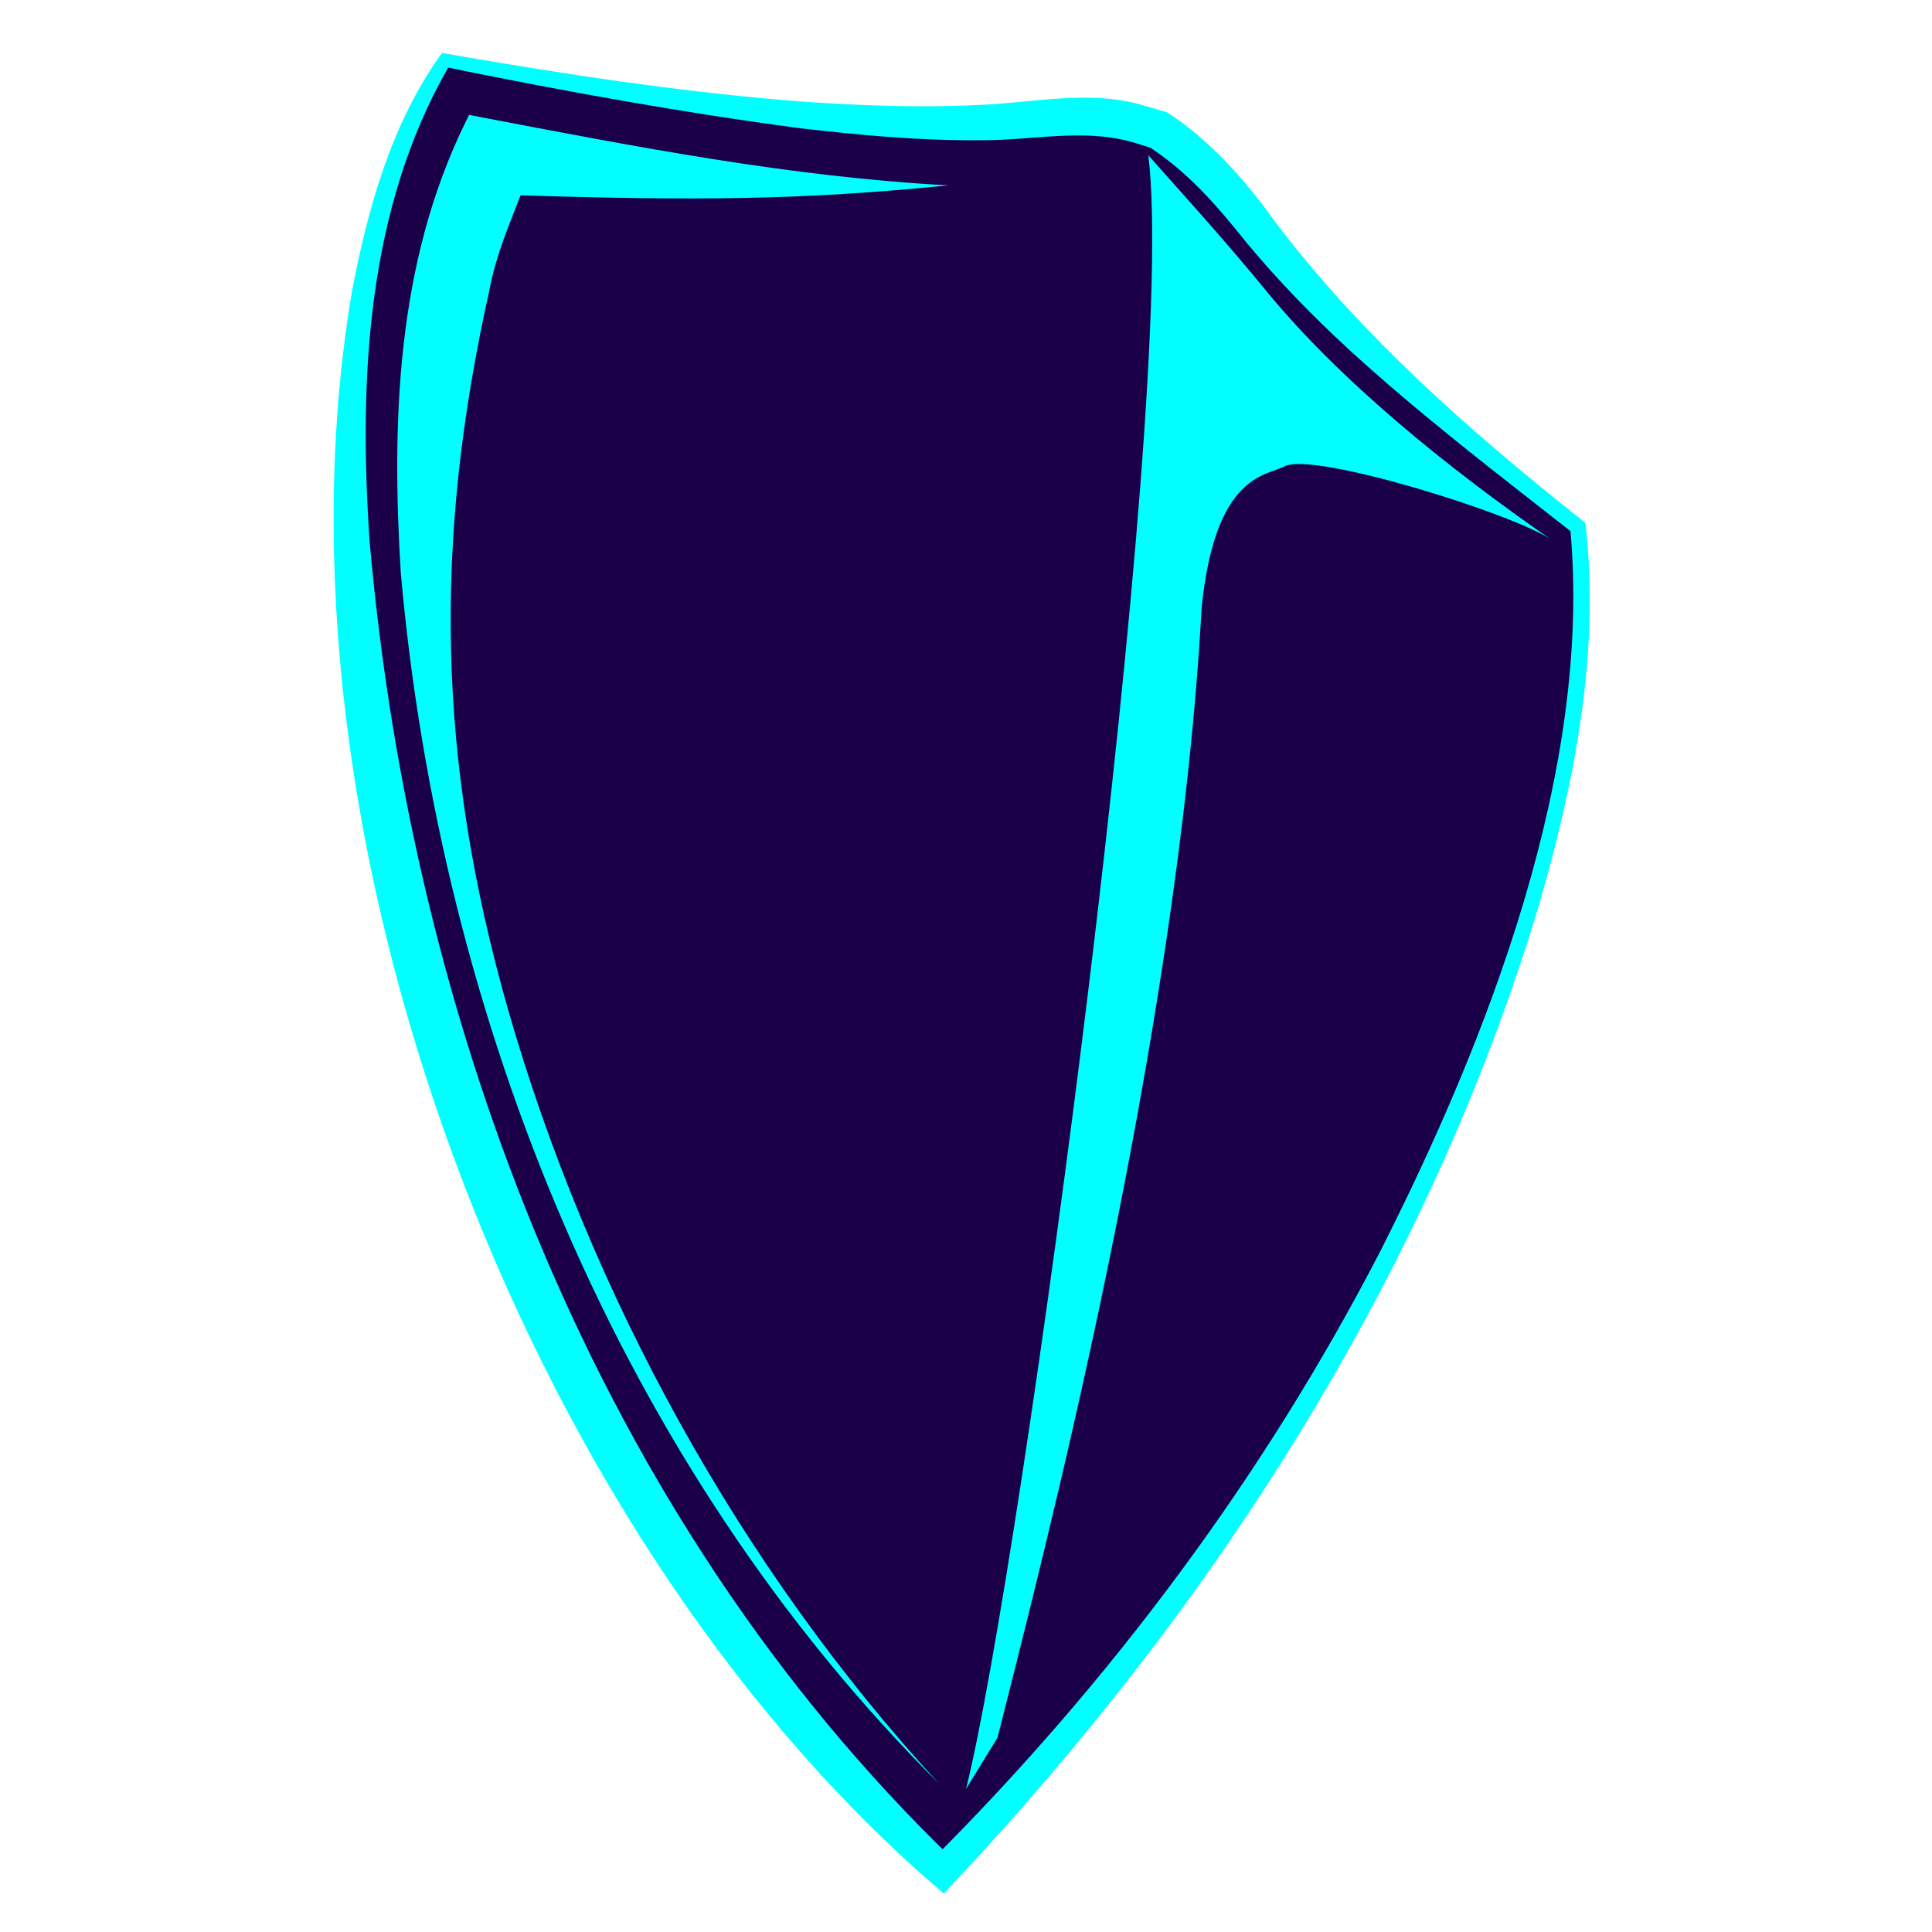<?xml version="1.0" encoding="UTF-8"?>
<svg id="Layer_2" data-name="Layer 2" xmlns="http://www.w3.org/2000/svg" xmlns:xlink="http://www.w3.org/1999/xlink" viewBox="0 0 128 128">
  <defs>
    <style>
      .cls-1 {
        fill: #1b0049;
      }

      .cls-2, .cls-3, .cls-4 {
        fill: aqua;
      }

      .cls-3 {
        filter: url(#outer-glow-7);
      }

      .cls-4 {
        filter: url(#outer-glow-6);
      }
    </style>
    <filter id="outer-glow-6" filterUnits="userSpaceOnUse">
      <feOffset dx="0" dy="0"/>
      <feGaussianBlur result="blur" stdDeviation="2.5"/>
      <feFlood flood-color="aqua" flood-opacity=".75"/>
      <feComposite in2="blur" operator="in"/>
      <feComposite in="SourceGraphic"/>
    </filter>
    <filter id="outer-glow-7" filterUnits="userSpaceOnUse">
      <feOffset dx="0" dy="0"/>
      <feGaussianBlur result="blur-2" stdDeviation="2.5"/>
      <feFlood flood-color="aqua" flood-opacity=".75"/>
      <feComposite in2="blur-2" operator="in"/>
      <feComposite in="SourceGraphic"/>
    </filter>
  </defs>
  <g>
    <path class="cls-1" d="m29.48,4c41.42,7.89,38.23,1.56,47.26,4.61,7.85,5.27,4.14,7.92,27.8,26.31,2.5,18.13-10.68,57.12-42.09,89.08C26.62,91.98,14.42,26.5,29.48,4Z"/>
    <path class="cls-2" d="m29.28,3.51c7.81,1.36,15.98,2.62,23.85,3.22,3.94.27,7.88.42,11.77.22,3.48-.13,7.22-1.01,10.74,0,0,0,1.51.44,1.51.44,0,0,.15.04.15.04,2.82,1.8,5.21,4.51,7.12,7.18,5.71,7.59,13.01,14,20.44,19.89,0,0,.17.14.17.14,0,0,.03.2.03.2.94,8.5-.75,17.01-3.1,25.13-7.34,24.37-21.4,46.3-38.76,64.76,0,0-.66.73-.66.73l-.79-.68C34.43,100.99,17.26,55.15,23.32,19.3c1.05-5.52,2.63-11.18,5.96-15.79h0Zm.41.97c-5.4,9.43-5.92,20.68-5.21,31.3,2.8,32.16,15.15,64.75,38.68,87.43,0,0-1.45.05-1.45.05,11.86-11.84,22.02-25.43,29.72-40.33,7.15-14.09,14.1-31.95,12.6-47.94,0,0,.2.34.2.34-5.06-3.97-10.16-7.86-14.91-12.22-2.37-2.19-4.66-4.53-6.73-7.03-1.99-2.49-3.89-4.69-6.55-6.41,0,0,.3.15.3.15,0,0-1.34-.41-1.34-.41-3.28-.92-6.58-.1-10.01-.12-4.05.04-8.06-.34-12.03-.8-7.8-1.04-15.57-2.44-23.27-4.01h0Z"/>
  </g>
  <path class="cls-4" d="m32.44,19.14c.41-2.18,1.26-4.17,2.05-6.2,11.58.36,18.61.32,28.33-.66-10.46-.56-20.76-2.57-31.03-4.53,0,0-.71-.14-.71-.14l-.32.65c-4.48,9.25-4.82,19.61-4.21,29.65,2.61,29.59,14.47,59.14,35.66,80.26-13.12-14.24-23.14-32.4-28.57-51.35-4.66-16.4-4.96-30.89-1.2-47.67Z"/>
  <path class="cls-3" d="m83.89,19.27c-2.42-2.96-4.7-5.49-7.81-8.98,2.02,16.35-8.43,93.7-12.08,108.24l2.09-3.41c2.84-11.33,11.93-45.85,13.52-74.84h0c.89-8.91,4.29-8.74,5.48-9.38,1.91-1.03,15.61,3.27,17.81,4.94-7.03-4.85-14.18-10.67-19.01-16.57Z"/>
</svg>